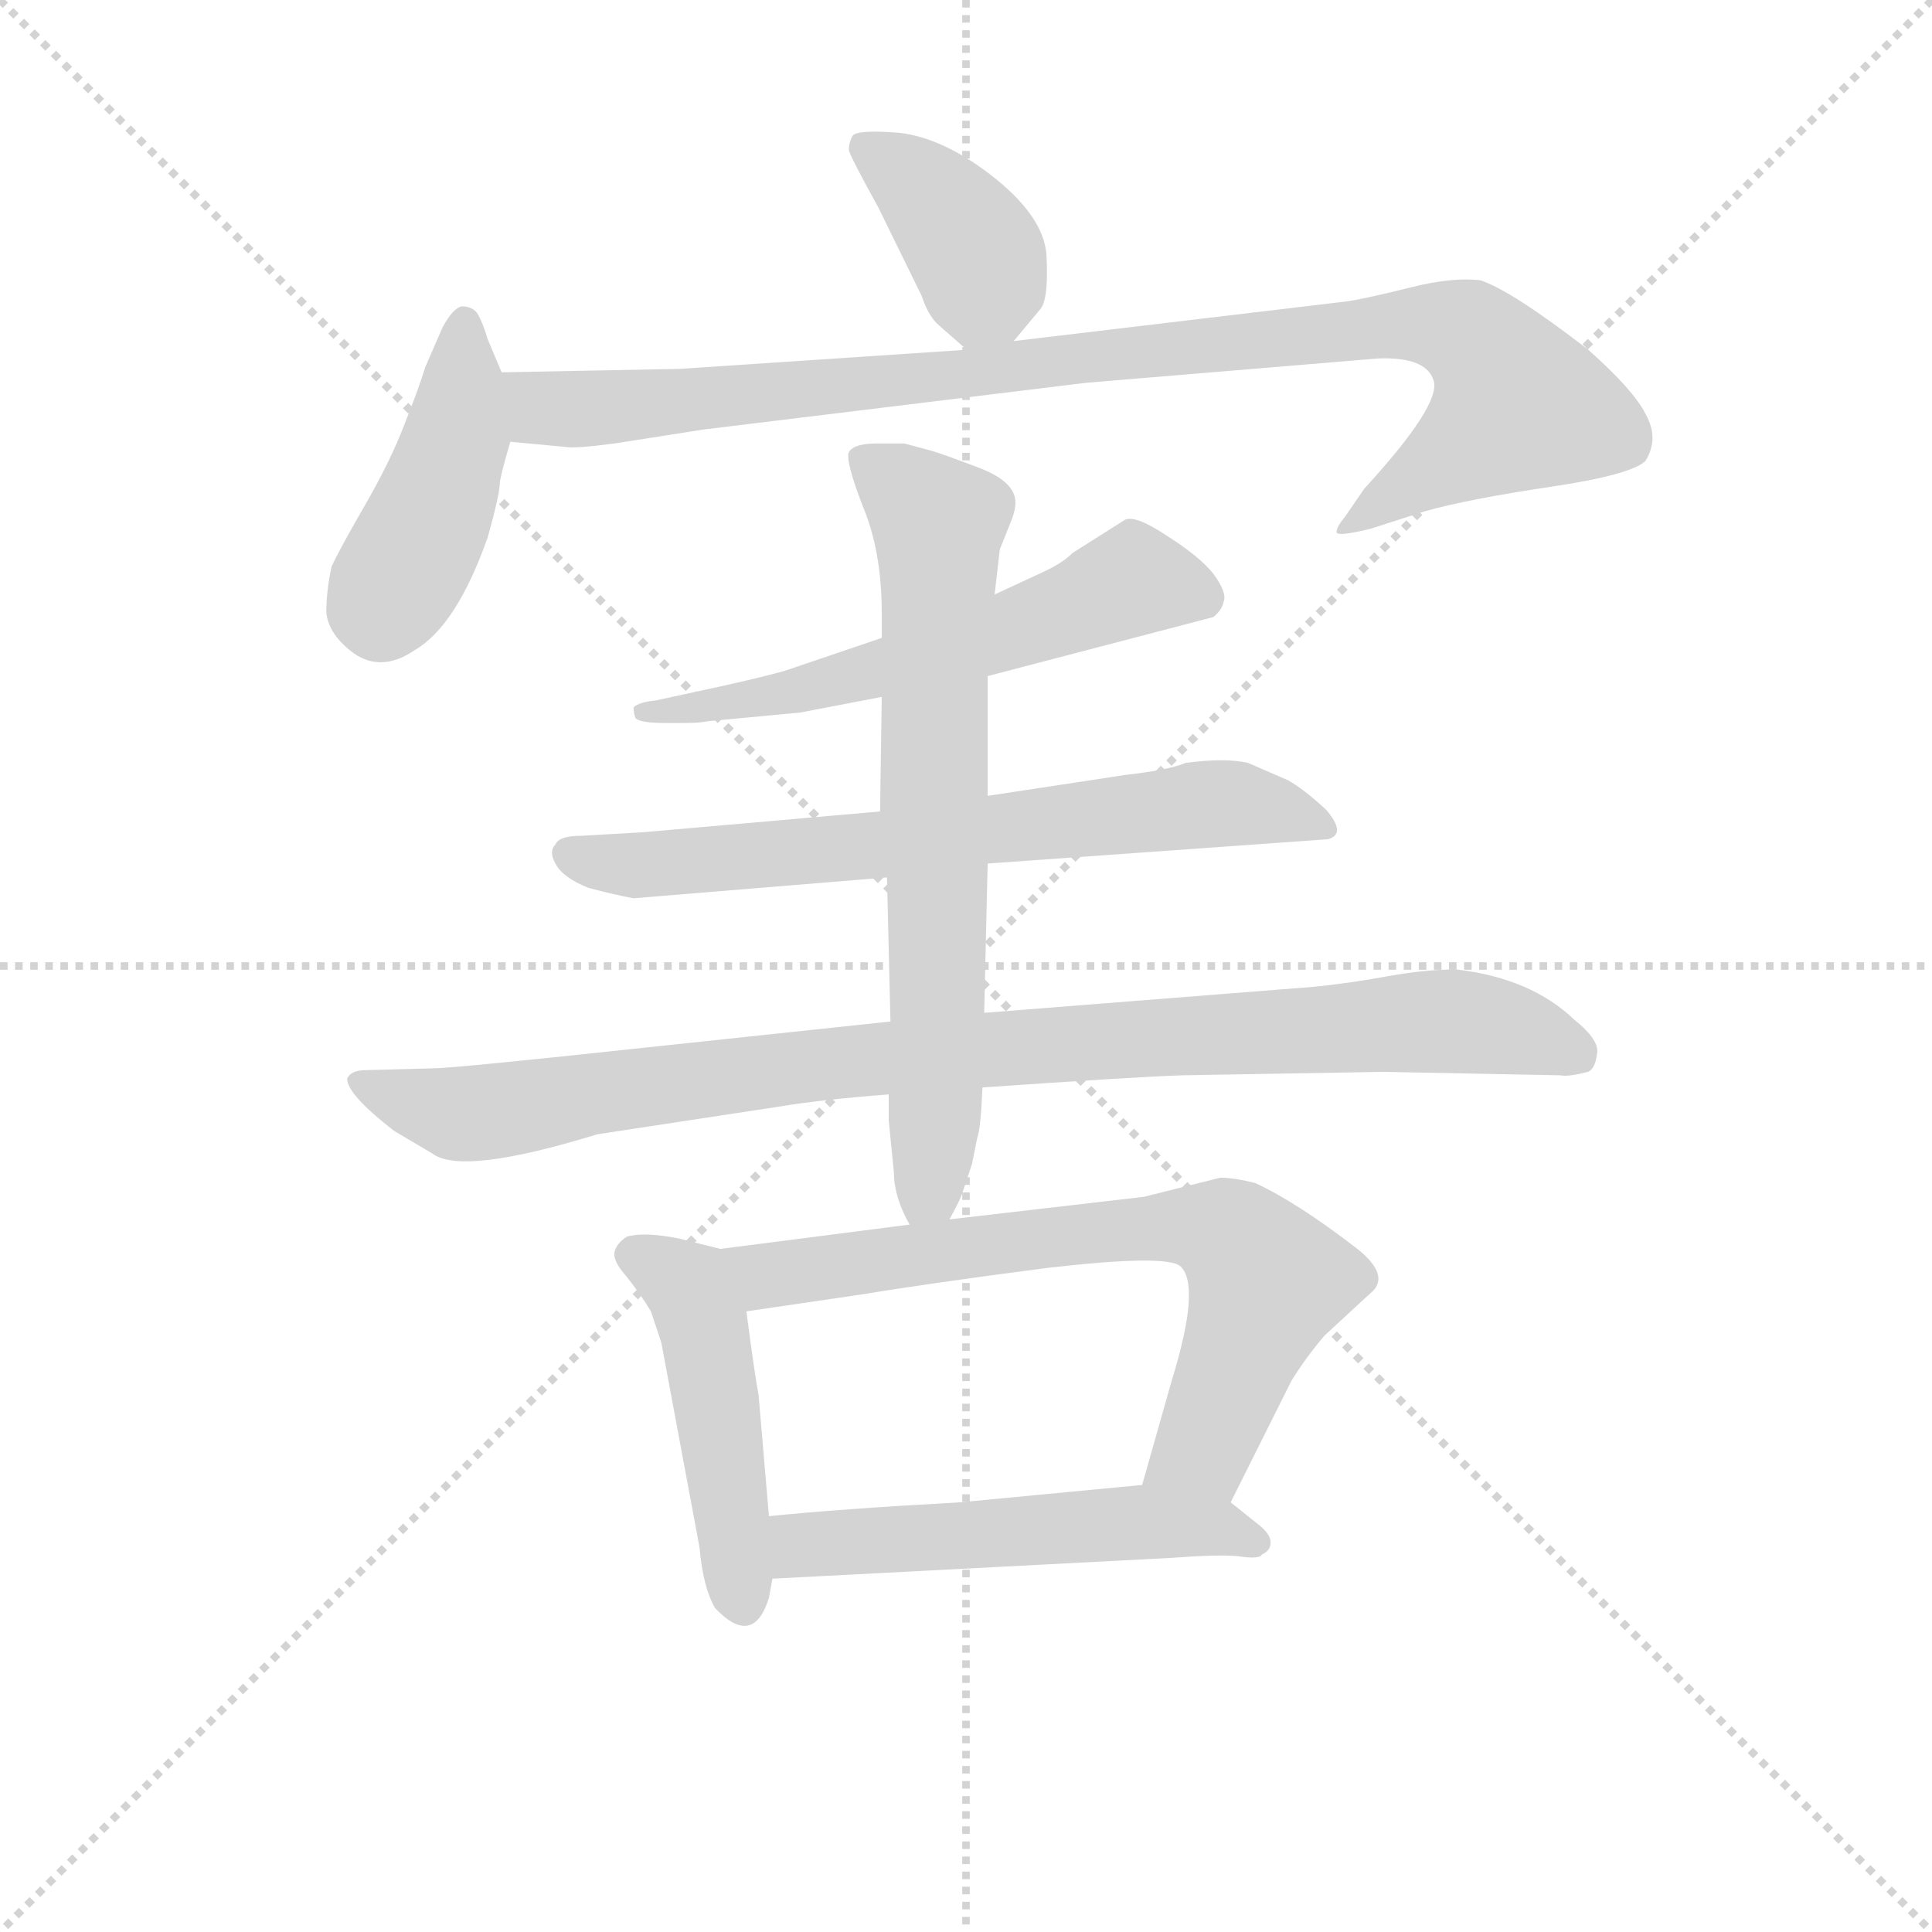 <svg version="1.1" viewBox="0 0 1024 1024" xmlns="http://www.w3.org/2000/svg">
  <g stroke="lightgray" stroke-dasharray="1,1" stroke-width="1" transform="scale(4, 4)">
    <line x1="0" y1="0" x2="256" y2="256"></line>
    <line x1="256" y1="0" x2="0" y2="256"></line>
    <line x1="128" y1="0" x2="128" y2="256"></line>
    <line x1="0" y1="128" x2="256" y2="128"></line>
  </g>
<g transform="scale(0.92, -0.92) translate(60, -900)">
   <style type="text/css">
    @keyframes keyframes0 {
      from {
       stroke: blue;
       stroke-dashoffset: 390;
       stroke-width: 128;
       }
       56% {
       animation-timing-function: step-end;
       stroke: blue;
       stroke-dashoffset: 0;
       stroke-width: 128;
       }
       to {
       stroke: black;
       stroke-width: 1024;
       }
       }
       #make-me-a-hanzi-animation-0 {
         animation: keyframes0 0.567s both;
         animation-delay: 0s;
         animation-timing-function: linear;
       }
    @keyframes keyframes1 {
      from {
       stroke: blue;
       stroke-dashoffset: 436;
       stroke-width: 128;
       }
       59% {
       animation-timing-function: step-end;
       stroke: blue;
       stroke-dashoffset: 0;
       stroke-width: 128;
       }
       to {
       stroke: black;
       stroke-width: 1024;
       }
       }
       #make-me-a-hanzi-animation-1 {
         animation: keyframes1 0.605s both;
         animation-delay: 0.567s;
         animation-timing-function: linear;
       }
    @keyframes keyframes2 {
      from {
       stroke: blue;
       stroke-dashoffset: 989;
       stroke-width: 128;
       }
       76% {
       animation-timing-function: step-end;
       stroke: blue;
       stroke-dashoffset: 0;
       stroke-width: 128;
       }
       to {
       stroke: black;
       stroke-width: 1024;
       }
       }
       #make-me-a-hanzi-animation-2 {
         animation: keyframes2 1.055s both;
         animation-delay: 1.172s;
         animation-timing-function: linear;
       }
    @keyframes keyframes3 {
      from {
       stroke: blue;
       stroke-dashoffset: 589;
       stroke-width: 128;
       }
       66% {
       animation-timing-function: step-end;
       stroke: blue;
       stroke-dashoffset: 0;
       stroke-width: 128;
       }
       to {
       stroke: black;
       stroke-width: 1024;
       }
       }
       #make-me-a-hanzi-animation-3 {
         animation: keyframes3 0.729s both;
         animation-delay: 2.227s;
         animation-timing-function: linear;
       }
    @keyframes keyframes4 {
      from {
       stroke: blue;
       stroke-dashoffset: 692;
       stroke-width: 128;
       }
       69% {
       animation-timing-function: step-end;
       stroke: blue;
       stroke-dashoffset: 0;
       stroke-width: 128;
       }
       to {
       stroke: black;
       stroke-width: 1024;
       }
       }
       #make-me-a-hanzi-animation-4 {
         animation: keyframes4 0.813s both;
         animation-delay: 2.956s;
         animation-timing-function: linear;
       }
    @keyframes keyframes5 {
      from {
       stroke: blue;
       stroke-dashoffset: 966;
       stroke-width: 128;
       }
       76% {
       animation-timing-function: step-end;
       stroke: blue;
       stroke-dashoffset: 0;
       stroke-width: 128;
       }
       to {
       stroke: black;
       stroke-width: 1024;
       }
       }
       #make-me-a-hanzi-animation-5 {
         animation: keyframes5 1.036s both;
         animation-delay: 3.77s;
         animation-timing-function: linear;
       }
    @keyframes keyframes6 {
      from {
       stroke: blue;
       stroke-dashoffset: 710;
       stroke-width: 128;
       }
       70% {
       animation-timing-function: step-end;
       stroke: blue;
       stroke-dashoffset: 0;
       stroke-width: 128;
       }
       to {
       stroke: black;
       stroke-width: 1024;
       }
       }
       #make-me-a-hanzi-animation-6 {
         animation: keyframes6 0.828s both;
         animation-delay: 4.806s;
         animation-timing-function: linear;
       }
    @keyframes keyframes7 {
      from {
       stroke: blue;
       stroke-dashoffset: 473;
       stroke-width: 128;
       }
       61% {
       animation-timing-function: step-end;
       stroke: blue;
       stroke-dashoffset: 0;
       stroke-width: 128;
       }
       to {
       stroke: black;
       stroke-width: 1024;
       }
       }
       #make-me-a-hanzi-animation-7 {
         animation: keyframes7 0.635s both;
         animation-delay: 5.633s;
         animation-timing-function: linear;
       }
    @keyframes keyframes8 {
      from {
       stroke: blue;
       stroke-dashoffset: 713;
       stroke-width: 128;
       }
       70% {
       animation-timing-function: step-end;
       stroke: blue;
       stroke-dashoffset: 0;
       stroke-width: 128;
       }
       to {
       stroke: black;
       stroke-width: 1024;
       }
       }
       #make-me-a-hanzi-animation-8 {
         animation: keyframes8 0.83s both;
         animation-delay: 6.268s;
         animation-timing-function: linear;
       }
    @keyframes keyframes9 {
      from {
       stroke: blue;
       stroke-dashoffset: 535;
       stroke-width: 128;
       }
       64% {
       animation-timing-function: step-end;
       stroke: blue;
       stroke-dashoffset: 0;
       stroke-width: 128;
       }
       to {
       stroke: black;
       stroke-width: 1024;
       }
       }
       #make-me-a-hanzi-animation-9 {
         animation: keyframes9 0.685s both;
         animation-delay: 7.099s;
         animation-timing-function: linear;
       }
</style>
<path d="M 524.0 703.5 L 539.0 721.5 Q 544.0 726.5 543.0 750.5 Q 543.0 773.5 513.0 797.5 Q 484.0 820.5 458.0 823.5 Q 433.0 825.5 431.0 821.5 Q 429.0 817.5 429.0 813.5 Q 430.0 809.5 446.0 780.5 L 471.0 729.5 Q 475.0 717.5 481.0 712.5 L 497.0 698.5 C 510.0 686.5 510.0 686.5 524.0 703.5 Z" fill="lightgray"></path> 
<path d="M 229.0 685.5 L 221.0 704.5 Q 218.0 714.5 215.0 719.5 Q 212.0 723.5 206.0 723.5 Q 201.0 722.5 195.0 711.5 L 185.0 688.5 Q 181.0 675.5 173.0 655.5 Q 165.0 634.5 150.0 608.5 Q 135.0 582.5 131.0 573.5 Q 128.0 559.5 128.0 547.5 Q 129.0 534.5 144.0 523.5 Q 160.0 512.5 179.0 525.5 Q 203.0 539.5 221.0 590.5 Q 228.0 615.5 228.0 622.5 Q 229.0 628.5 234.0 645.5 C 239.0 662.5 239.0 662.5 229.0 685.5 Z" fill="lightgray"></path> 
<path d="M 234.0 645.5 L 266.0 642.5 Q 271.0 641.5 294.0 644.5 L 345.0 652.5 L 566.0 679.5 L 734.0 693.5 Q 762.0 694.5 766.0 680.5 Q 770.0 666.5 726.0 618.5 L 715.0 602.5 Q 710.0 596.5 710.0 593.5 Q 710.0 590.5 730.0 595.5 L 761.0 605.5 Q 786.0 612.5 833.0 619.5 Q 880.0 626.5 888.0 634.5 Q 896.0 647.5 888.0 661.5 Q 881.0 675.5 855.0 698.5 Q 811.0 732.5 793.0 738.5 Q 777.0 740.5 753.0 734.5 Q 729.0 728.5 717.0 726.5 L 524.0 703.5 L 497.0 698.5 L 332.0 687.5 L 229.0 685.5 C 199.0 684.5 204.0 648.5 234.0 645.5 Z" fill="lightgray"></path> 
<path d="M 509.0 510.5 L 639.0 544.5 Q 644.0 548.5 645.0 553.5 Q 647.0 558.5 639.0 569.5 Q 631.0 579.5 612.0 591.5 Q 594.0 603.5 588.0 600.5 L 558.0 581.5 Q 552.0 575.5 541.0 570.5 L 513.0 557.5 L 448.0 532.5 L 392.0 513.5 Q 374.0 508.5 341.0 501.5 L 318.0 496.5 Q 308.0 495.5 305.0 492.5 Q 305.0 489.5 306.0 486.5 Q 308.0 483.5 323.0 483.5 L 335.0 483.5 Q 343.0 483.5 348.0 484.5 L 401.0 489.5 L 448.0 498.5 L 509.0 510.5 Z" fill="lightgray"></path> 
<path d="M 509.0 402.5 L 705.0 416.5 Q 716.0 419.5 704.0 433.5 Q 691.0 445.5 682.0 450.5 L 659.0 460.5 Q 646.0 463.5 623.0 460.5 Q 614.0 456.5 588.0 453.5 L 509.0 441.5 L 447.0 432.5 L 310.0 420.5 L 275.0 418.5 Q 262.0 418.5 260.0 413.5 Q 256.0 409.5 260.0 402.5 Q 264.0 394.5 279.0 388.5 Q 294.0 384.5 305.0 382.5 L 451.0 394.5 L 509.0 402.5 Z" fill="lightgray"></path> 
<path d="M 621.0 280.5 L 737.0 282.5 L 839.0 280.5 Q 843.0 279.5 855.0 282.5 Q 859.0 284.5 860.0 292.5 Q 862.0 300.5 847.0 312.5 Q 822.0 336.5 779.0 341.5 Q 761.0 341.5 739.0 337.5 Q 717.0 333.5 697.0 331.5 L 507.0 316.5 L 453.0 311.5 L 312.0 296.5 Q 201.0 284.5 189.0 284.5 L 151.0 283.5 Q 142.0 283.5 140.0 278.5 Q 140.0 269.5 167.0 248.5 L 189.0 235.5 Q 206.0 222.5 284.0 246.5 L 389.0 262.5 Q 413.0 266.5 452.0 269.5 L 506.0 273.5 Q 592.0 279.5 621.0 280.5 Z" fill="lightgray"></path> 
<path d="M 507.0 316.5 L 509.0 402.5 L 509.0 441.5 L 509.0 510.5 L 513.0 557.5 L 516.0 583.5 L 522.0 598.5 Q 525.0 605.5 525.0 610.5 Q 525.0 622.5 504.0 630.5 Q 483.0 638.5 476.0 640.5 L 461.0 644.5 L 445.0 644.5 Q 432.0 644.5 429.0 639.5 Q 427.0 634.5 437.0 608.5 Q 448.0 582.5 448.0 546.5 L 448.0 532.5 L 448.0 498.5 L 447.0 432.5 L 451.0 394.5 L 453.0 311.5 L 452.0 269.5 L 452.0 254.5 L 455.0 224.5 Q 455.0 210.5 464.0 194.5 C 474.0 172.5 474.0 172.5 487.0 197.5 Q 493.0 208.5 494.0 211.5 L 500.0 229.5 L 503.0 244.5 Q 505.0 249.5 506.0 273.5 L 507.0 316.5 Z" fill="lightgray"></path> 
<path d="M 355.0 180.5 L 331.0 186.5 Q 311.0 190.5 301.0 187.5 Q 295.0 183.5 294.0 178.5 Q 293.0 173.5 301.0 164.5 Q 309.0 154.5 315.0 144.5 L 321.0 126.5 L 343.0 8.5 Q 345.0 -14.5 352.0 -26.5 Q 374.0 -49.5 383.0 -20.5 L 385.0 -9.5 L 383.0 26.5 L 377.0 96.5 Q 375.0 106.5 370.0 144.5 C 366.0 174.5 366.0 177.5 355.0 180.5 Z" fill="lightgray"></path> 
<path d="M 464.0 194.5 L 355.0 180.5 C 325.0 176.5 340.0 140.5 370.0 144.5 L 438.0 154.5 Q 474.0 160.5 543.0 169.5 Q 612.0 177.5 620.0 170.5 Q 632.0 159.5 615.0 104.5 L 598.0 44.5 C 590.0 15.5 636.0 7.5 649.0 34.5 L 684.0 104.5 Q 692.0 117.5 703.0 130.5 L 729.0 154.5 Q 742.0 164.5 722.0 180.5 Q 687.0 207.5 663.0 218.5 Q 651.0 221.5 643.0 221.5 L 599.0 210.5 L 487.0 197.5 L 464.0 194.5 Z" fill="lightgray"></path> 
<path d="M 385.0 -9.5 L 615.0 2.5 Q 641.0 4.5 653.0 3.5 Q 666.0 1.5 667.0 4.5 Q 672.0 6.5 672.0 11.5 Q 672.0 16.5 664.0 22.5 L 649.0 34.5 C 632.0 47.5 628.0 47.5 598.0 44.5 L 493.0 34.5 Q 421.0 30.5 383.0 26.5 C 353.0 23.5 355.0 -11.5 385.0 -9.5 Z" fill="lightgray"></path> 
      <clipPath id="make-me-a-hanzi-clip-0">
      <path d="M 524.0 703.5 L 539.0 721.5 Q 544.0 726.5 543.0 750.5 Q 543.0 773.5 513.0 797.5 Q 484.0 820.5 458.0 823.5 Q 433.0 825.5 431.0 821.5 Q 429.0 817.5 429.0 813.5 Q 430.0 809.5 446.0 780.5 L 471.0 729.5 Q 475.0 717.5 481.0 712.5 L 497.0 698.5 C 510.0 686.5 510.0 686.5 524.0 703.5 Z" fill="lightgray"></path>
      </clipPath>
      <path clip-path="url(#make-me-a-hanzi-clip-0)" d="M 437.0 815.5 L 469.0 794.5 L 501.0 756.5 L 506.0 738.5 L 502.0 711.5 " fill="none" id="make-me-a-hanzi-animation-0" stroke-dasharray="262 524" stroke-linecap="round"></path>

      <clipPath id="make-me-a-hanzi-clip-1">
      <path d="M 229.0 685.5 L 221.0 704.5 Q 218.0 714.5 215.0 719.5 Q 212.0 723.5 206.0 723.5 Q 201.0 722.5 195.0 711.5 L 185.0 688.5 Q 181.0 675.5 173.0 655.5 Q 165.0 634.5 150.0 608.5 Q 135.0 582.5 131.0 573.5 Q 128.0 559.5 128.0 547.5 Q 129.0 534.5 144.0 523.5 Q 160.0 512.5 179.0 525.5 Q 203.0 539.5 221.0 590.5 Q 228.0 615.5 228.0 622.5 Q 229.0 628.5 234.0 645.5 C 239.0 662.5 239.0 662.5 229.0 685.5 Z" fill="lightgray"></path>
      </clipPath>
      <path clip-path="url(#make-me-a-hanzi-clip-1)" d="M 208.0 715.5 L 203.0 646.5 L 159.0 544.5 " fill="none" id="make-me-a-hanzi-animation-1" stroke-dasharray="308 616" stroke-linecap="round"></path>

      <clipPath id="make-me-a-hanzi-clip-2">
      <path d="M 234.0 645.5 L 266.0 642.5 Q 271.0 641.5 294.0 644.5 L 345.0 652.5 L 566.0 679.5 L 734.0 693.5 Q 762.0 694.5 766.0 680.5 Q 770.0 666.5 726.0 618.5 L 715.0 602.5 Q 710.0 596.5 710.0 593.5 Q 710.0 590.5 730.0 595.5 L 761.0 605.5 Q 786.0 612.5 833.0 619.5 Q 880.0 626.5 888.0 634.5 Q 896.0 647.5 888.0 661.5 Q 881.0 675.5 855.0 698.5 Q 811.0 732.5 793.0 738.5 Q 777.0 740.5 753.0 734.5 Q 729.0 728.5 717.0 726.5 L 524.0 703.5 L 497.0 698.5 L 332.0 687.5 L 229.0 685.5 C 199.0 684.5 204.0 648.5 234.0 645.5 Z" fill="lightgray"></path>
      </clipPath>
      <path clip-path="url(#make-me-a-hanzi-clip-2)" d="M 236.0 679.5 L 253.0 665.5 L 282.0 664.5 L 736.0 712.5 L 778.0 710.5 L 791.0 703.5 L 815.0 666.5 L 722.0 597.5 L 713.0 597.5 " fill="none" id="make-me-a-hanzi-animation-2" stroke-dasharray="861 1722" stroke-linecap="round"></path>

      <clipPath id="make-me-a-hanzi-clip-3">
      <path d="M 509.0 510.5 L 639.0 544.5 Q 644.0 548.5 645.0 553.5 Q 647.0 558.5 639.0 569.5 Q 631.0 579.5 612.0 591.5 Q 594.0 603.5 588.0 600.5 L 558.0 581.5 Q 552.0 575.5 541.0 570.5 L 513.0 557.5 L 448.0 532.5 L 392.0 513.5 Q 374.0 508.5 341.0 501.5 L 318.0 496.5 Q 308.0 495.5 305.0 492.5 Q 305.0 489.5 306.0 486.5 Q 308.0 483.5 323.0 483.5 L 335.0 483.5 Q 343.0 483.5 348.0 484.5 L 401.0 489.5 L 448.0 498.5 L 509.0 510.5 Z" fill="lightgray"></path>
      </clipPath>
      <path clip-path="url(#make-me-a-hanzi-clip-3)" d="M 632.0 555.5 L 590.0 564.5 L 453.0 515.5 L 341.0 491.5 L 311.0 490.5 " fill="none" id="make-me-a-hanzi-animation-3" stroke-dasharray="461 922" stroke-linecap="round"></path>

      <clipPath id="make-me-a-hanzi-clip-4">
      <path d="M 509.0 402.5 L 705.0 416.5 Q 716.0 419.5 704.0 433.5 Q 691.0 445.5 682.0 450.5 L 659.0 460.5 Q 646.0 463.5 623.0 460.5 Q 614.0 456.5 588.0 453.5 L 509.0 441.5 L 447.0 432.5 L 310.0 420.5 L 275.0 418.5 Q 262.0 418.5 260.0 413.5 Q 256.0 409.5 260.0 402.5 Q 264.0 394.5 279.0 388.5 Q 294.0 384.5 305.0 382.5 L 451.0 394.5 L 509.0 402.5 Z" fill="lightgray"></path>
      </clipPath>
      <path clip-path="url(#make-me-a-hanzi-clip-4)" d="M 270.0 408.5 L 303.0 401.5 L 355.0 404.5 L 643.0 437.5 L 702.0 424.5 " fill="none" id="make-me-a-hanzi-animation-4" stroke-dasharray="564 1128" stroke-linecap="round"></path>

      <clipPath id="make-me-a-hanzi-clip-5">
      <path d="M 621.0 280.5 L 737.0 282.5 L 839.0 280.5 Q 843.0 279.5 855.0 282.5 Q 859.0 284.5 860.0 292.5 Q 862.0 300.5 847.0 312.5 Q 822.0 336.5 779.0 341.5 Q 761.0 341.5 739.0 337.5 Q 717.0 333.5 697.0 331.5 L 507.0 316.5 L 453.0 311.5 L 312.0 296.5 Q 201.0 284.5 189.0 284.5 L 151.0 283.5 Q 142.0 283.5 140.0 278.5 Q 140.0 269.5 167.0 248.5 L 189.0 235.5 Q 206.0 222.5 284.0 246.5 L 389.0 262.5 Q 413.0 266.5 452.0 269.5 L 506.0 273.5 Q 592.0 279.5 621.0 280.5 Z" fill="lightgray"></path>
      </clipPath>
      <path clip-path="url(#make-me-a-hanzi-clip-5)" d="M 147.0 277.5 L 169.0 266.5 L 209.0 258.5 L 432.0 289.5 L 750.0 311.5 L 795.0 310.5 L 848.0 292.5 " fill="none" id="make-me-a-hanzi-animation-5" stroke-dasharray="838 1676" stroke-linecap="round"></path>

      <clipPath id="make-me-a-hanzi-clip-6">
      <path d="M 507.0 316.5 L 509.0 402.5 L 509.0 441.5 L 509.0 510.5 L 513.0 557.5 L 516.0 583.5 L 522.0 598.5 Q 525.0 605.5 525.0 610.5 Q 525.0 622.5 504.0 630.5 Q 483.0 638.5 476.0 640.5 L 461.0 644.5 L 445.0 644.5 Q 432.0 644.5 429.0 639.5 Q 427.0 634.5 437.0 608.5 Q 448.0 582.5 448.0 546.5 L 448.0 532.5 L 448.0 498.5 L 447.0 432.5 L 451.0 394.5 L 453.0 311.5 L 452.0 269.5 L 452.0 254.5 L 455.0 224.5 Q 455.0 210.5 464.0 194.5 C 474.0 172.5 474.0 172.5 487.0 197.5 Q 493.0 208.5 494.0 211.5 L 500.0 229.5 L 503.0 244.5 Q 505.0 249.5 506.0 273.5 L 507.0 316.5 Z" fill="lightgray"></path>
      </clipPath>
      <path clip-path="url(#make-me-a-hanzi-clip-6)" d="M 435.0 636.5 L 462.0 617.5 L 480.0 595.5 L 480.0 281.5 L 475.0 214.5 L 468.0 205.5 " fill="none" id="make-me-a-hanzi-animation-6" stroke-dasharray="582 1164" stroke-linecap="round"></path>

      <clipPath id="make-me-a-hanzi-clip-7">
      <path d="M 355.0 180.5 L 331.0 186.5 Q 311.0 190.5 301.0 187.5 Q 295.0 183.5 294.0 178.5 Q 293.0 173.5 301.0 164.5 Q 309.0 154.5 315.0 144.5 L 321.0 126.5 L 343.0 8.5 Q 345.0 -14.5 352.0 -26.5 Q 374.0 -49.5 383.0 -20.5 L 385.0 -9.5 L 383.0 26.5 L 377.0 96.5 Q 375.0 106.5 370.0 144.5 C 366.0 174.5 366.0 177.5 355.0 180.5 Z" fill="lightgray"></path>
      </clipPath>
      <path clip-path="url(#make-me-a-hanzi-clip-7)" d="M 307.0 176.5 L 336.0 158.5 L 347.0 132.5 L 367.0 -20.5 " fill="none" id="make-me-a-hanzi-animation-7" stroke-dasharray="345 690" stroke-linecap="round"></path>

      <clipPath id="make-me-a-hanzi-clip-8">
      <path d="M 464.0 194.5 L 355.0 180.5 C 325.0 176.5 340.0 140.5 370.0 144.5 L 438.0 154.5 Q 474.0 160.5 543.0 169.5 Q 612.0 177.5 620.0 170.5 Q 632.0 159.5 615.0 104.5 L 598.0 44.5 C 590.0 15.5 636.0 7.5 649.0 34.5 L 684.0 104.5 Q 692.0 117.5 703.0 130.5 L 729.0 154.5 Q 742.0 164.5 722.0 180.5 Q 687.0 207.5 663.0 218.5 Q 651.0 221.5 643.0 221.5 L 599.0 210.5 L 487.0 197.5 L 464.0 194.5 Z" fill="lightgray"></path>
      </clipPath>
      <path clip-path="url(#make-me-a-hanzi-clip-8)" d="M 363.0 176.5 L 388.0 165.5 L 566.0 189.5 L 645.0 189.5 L 670.0 161.5 L 634.0 66.5 L 606.0 50.5 " fill="none" id="make-me-a-hanzi-animation-8" stroke-dasharray="585 1170" stroke-linecap="round"></path>

      <clipPath id="make-me-a-hanzi-clip-9">
      <path d="M 385.0 -9.5 L 615.0 2.5 Q 641.0 4.5 653.0 3.5 Q 666.0 1.5 667.0 4.5 Q 672.0 6.5 672.0 11.5 Q 672.0 16.5 664.0 22.5 L 649.0 34.5 C 632.0 47.5 628.0 47.5 598.0 44.5 L 493.0 34.5 Q 421.0 30.5 383.0 26.5 C 353.0 23.5 355.0 -11.5 385.0 -9.5 Z" fill="lightgray"></path>
      </clipPath>
      <path clip-path="url(#make-me-a-hanzi-clip-9)" d="M 392.0 -3.5 L 401.0 9.5 L 416.0 11.5 L 600.0 23.5 L 663.0 13.5 " fill="none" id="make-me-a-hanzi-animation-9" stroke-dasharray="407 814" stroke-linecap="round"></path>

</g>
</svg>
